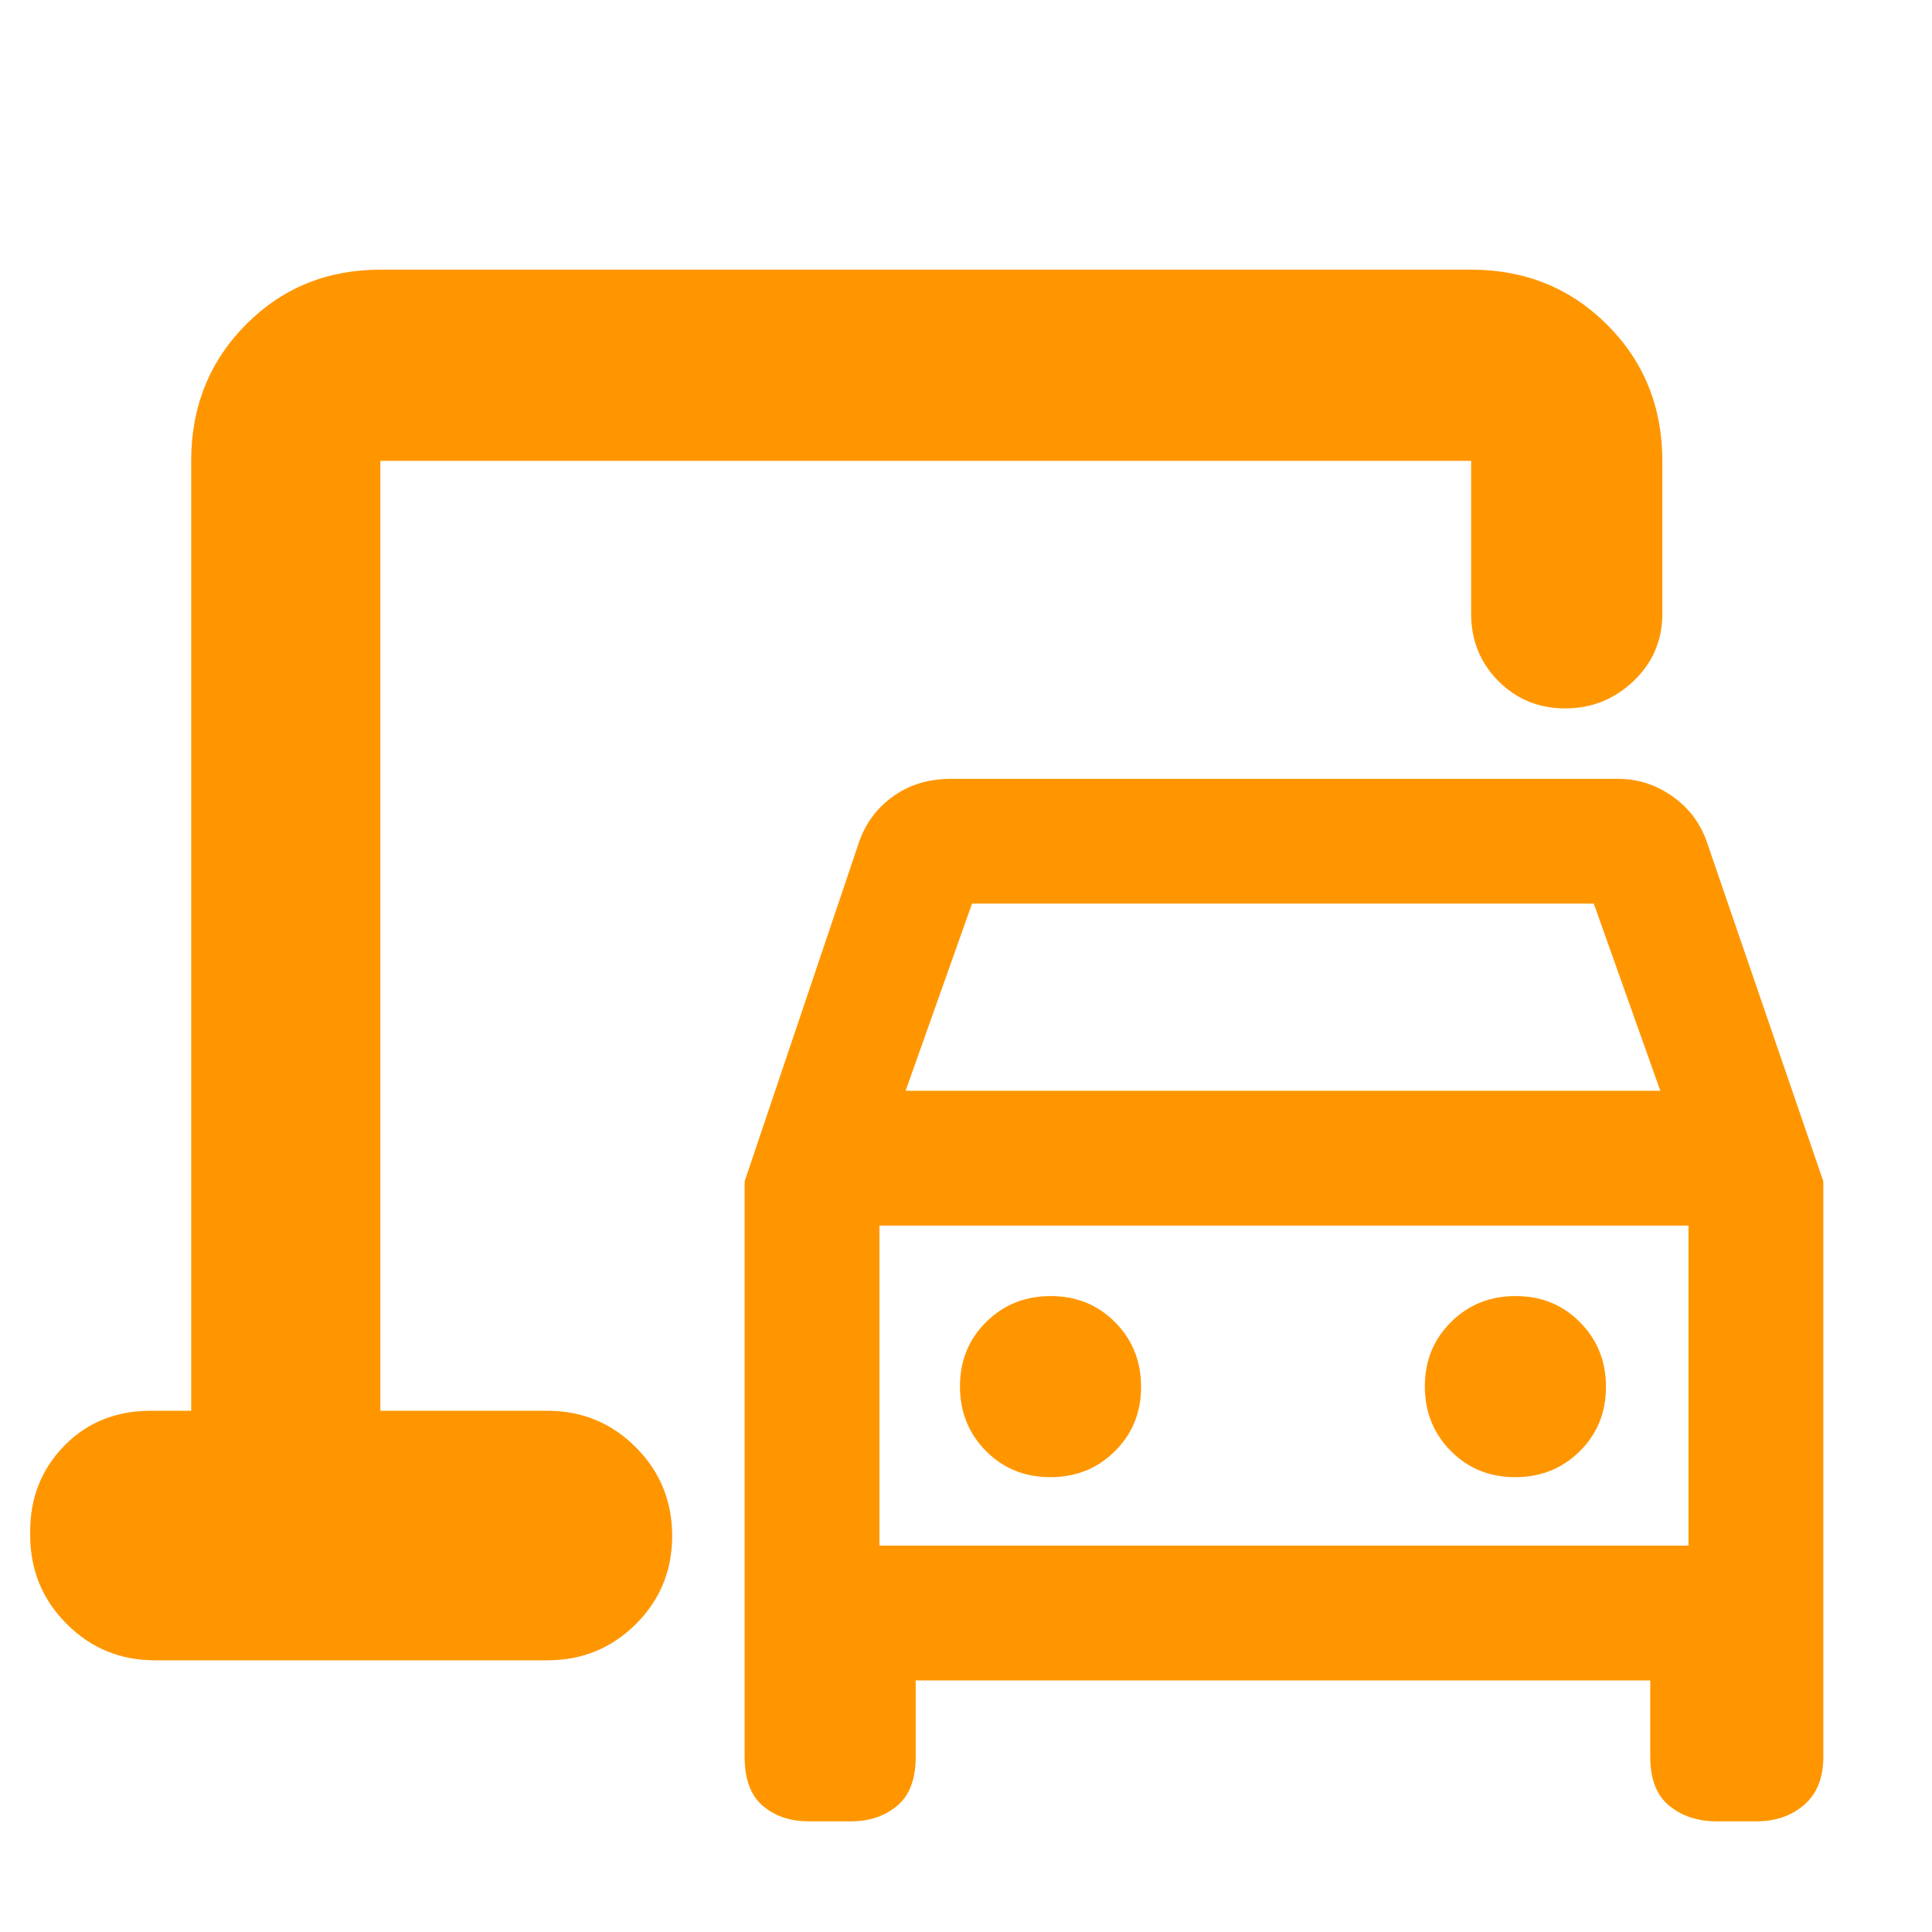 <svg xmlns="http://www.w3.org/2000/svg" height="48" viewBox="0 -960 960 960" width="48"><path fill="rgb(255, 150, 0)" d="M189-259v-472 472ZM370-87v-286l57-169q5-14 17.08-22.5 12.07-8.5 28.41-8.5H804q14.48 0 26.74 8.5Q843-556 848-542l58 169v286q0 15.62-9.52 23.81T873-55h-20.26Q839-55 829.5-62.69 820-70.38 820-87v-38H455v38q0 16.62-9.23 24.31Q436.54-55 423-55h-21.26q-13.66 0-22.7-7.69T370-87Zm80-331h375l-33.06-93H483l-33 93Zm71.89 192q19.09 0 32.1-12.91Q567-251.81 567-270.89q0-19.09-12.91-32.1Q541.19-316 522.11-316q-19.09 0-32.1 12.91Q477-290.19 477-271.11t12.91 32.1Q502.81-226 521.89-226Zm231 0q19.09 0 32.1-12.91Q798-251.81 798-270.89q0-19.09-12.91-32.1Q772.19-316 753.11-316q-19.09 0-32.1 12.91Q708-290.19 708-271.11t12.91 32.1Q733.81-226 752.89-226ZM437-192h402v-159H437v159ZM77-135q-25.83 0-43.92-18.13Q15-171.27 15-197.18v-2q0-25.07 16.96-42.45Q48.92-259 75-259h20v-472q0-40.21 27.1-67.61Q149.2-826 189-826h542q40.21 0 67.61 27.39Q826-771.21 826-731v76q0 19.75-14.26 33.37-14.27 13.63-34 13.63-19.74 0-33.24-13.63Q731-635.25 731-655v-76H189v472h83q25.83 0 43.92 18.13Q334-222.73 334-196.82q0 25.9-18.08 43.86Q297.83-135 272-135H77Zm360-57v-159 159Z"/></svg>